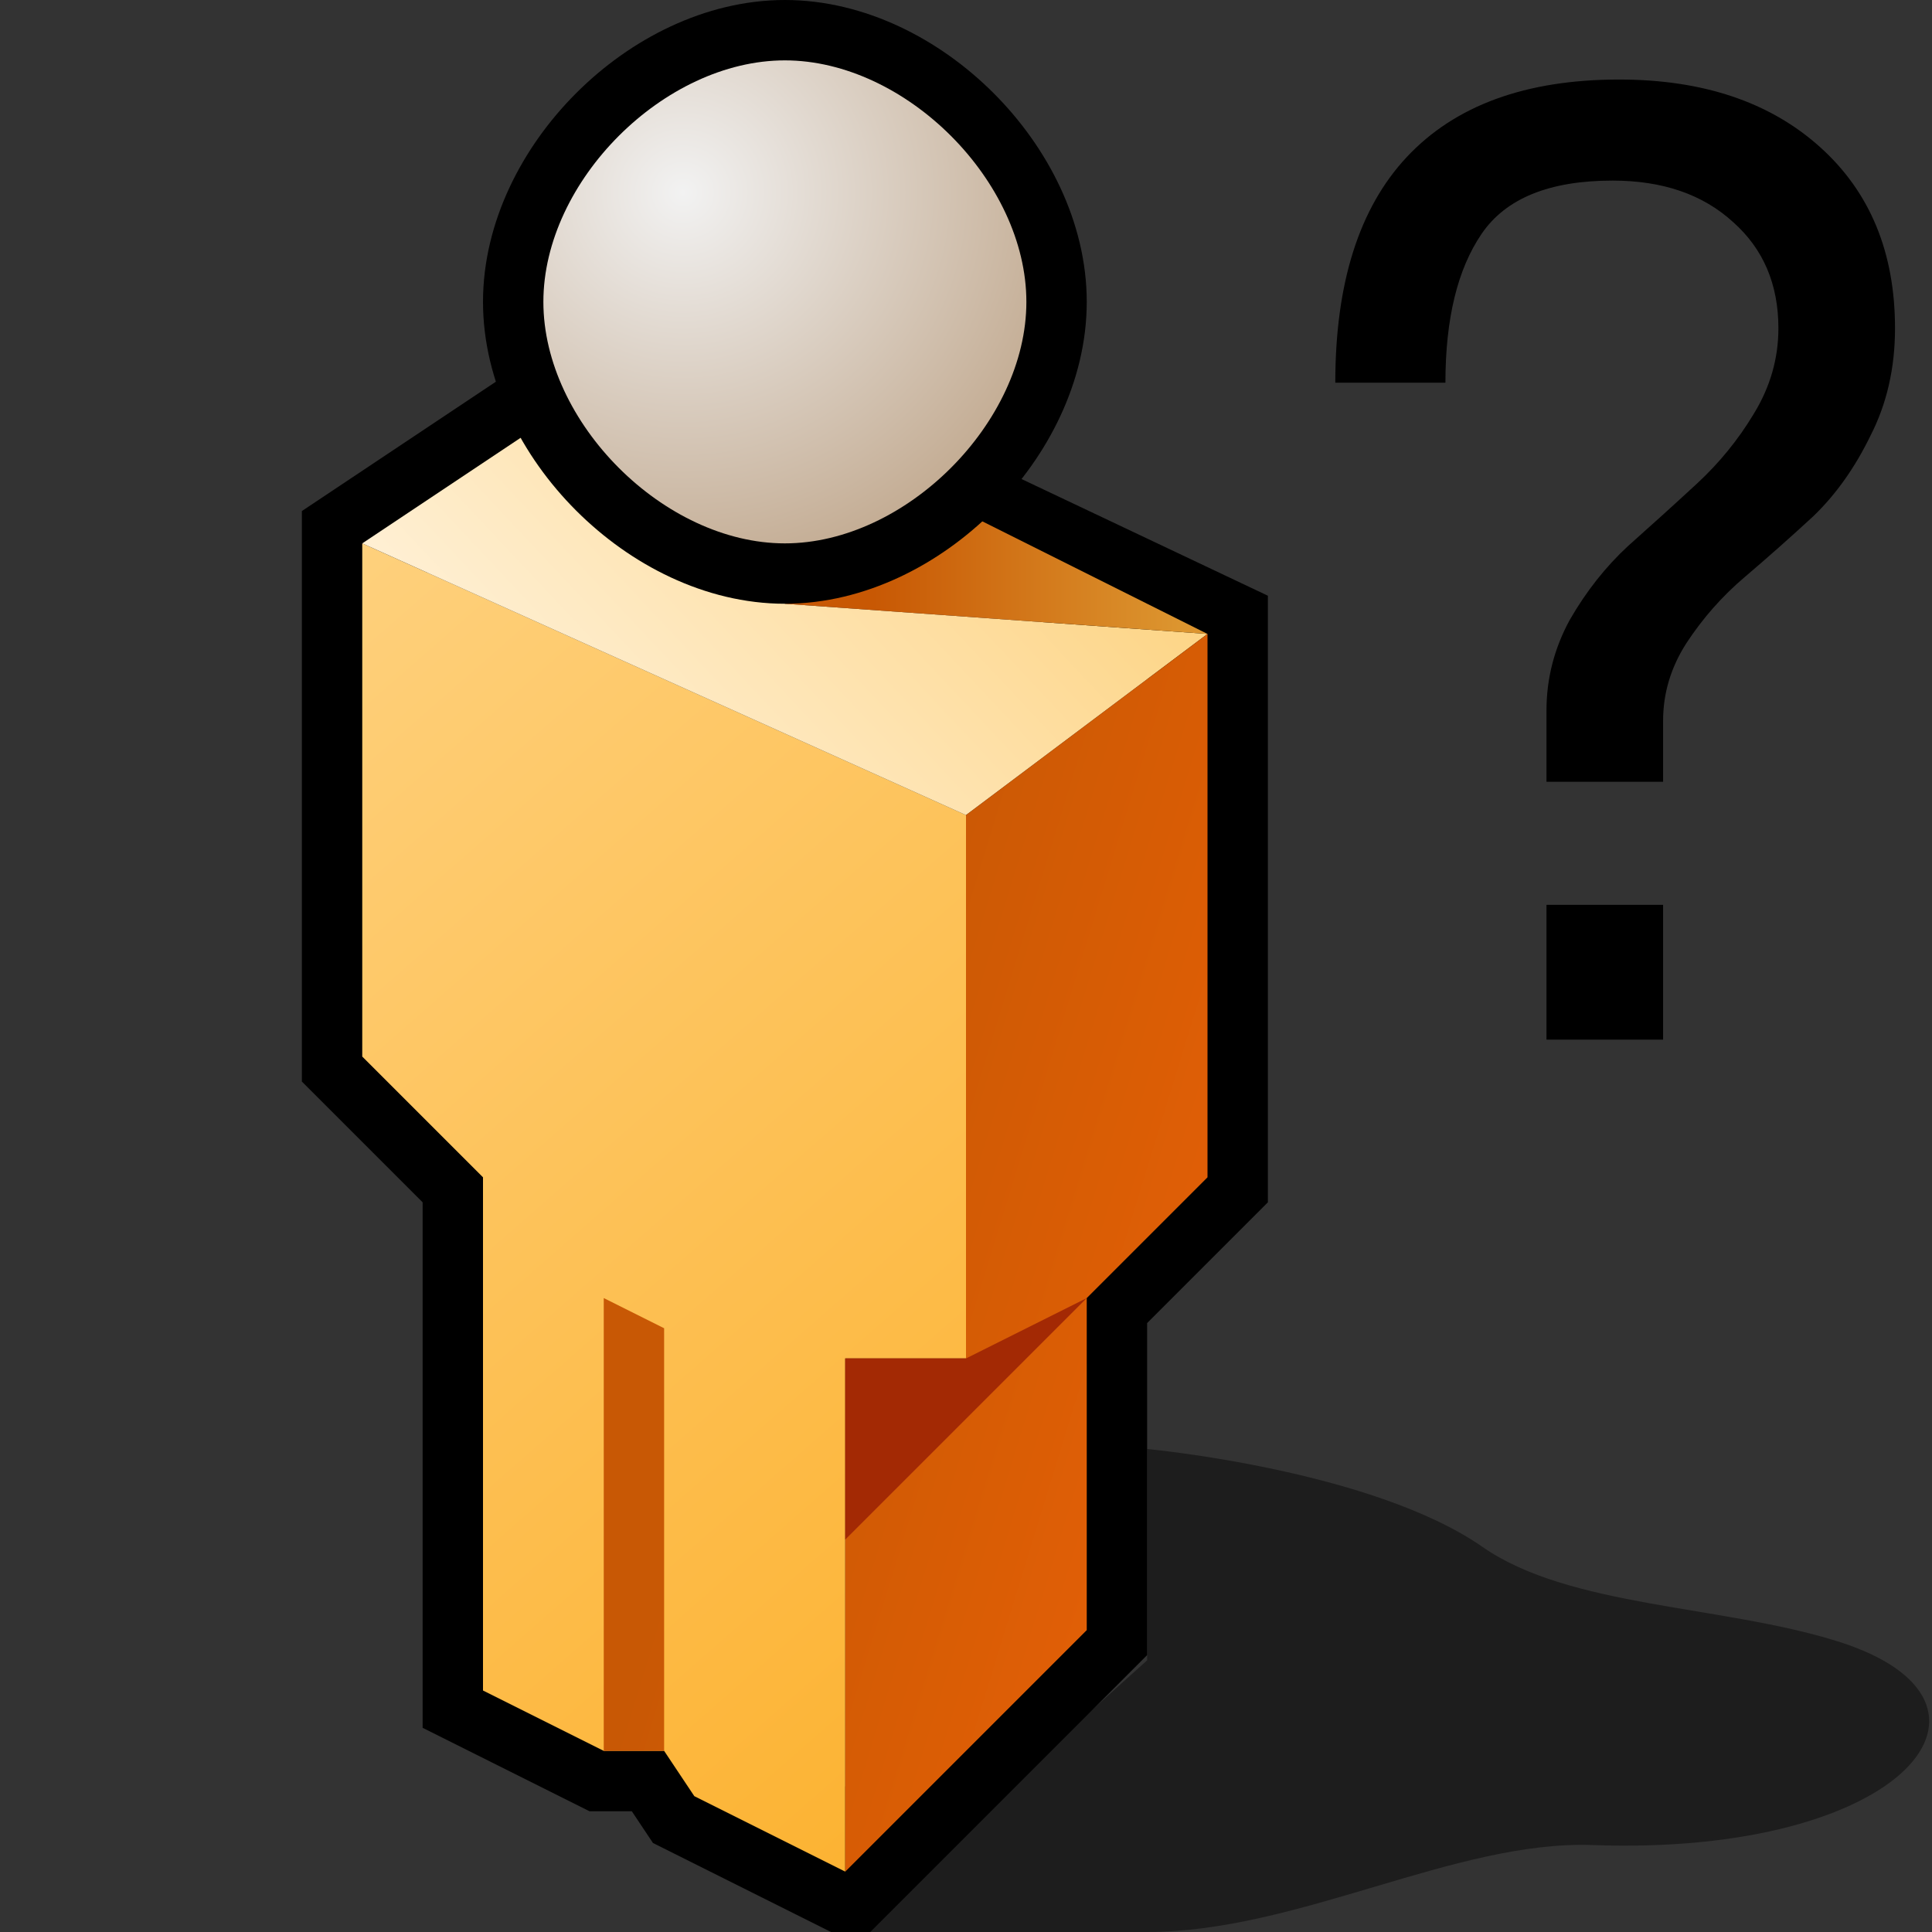 <?xml version="1.0" encoding="UTF-8" standalone="no"?>
<svg
   xmlns:dc="http://purl.org/dc/elements/1.1/"
   xmlns:cc="http://creativecommons.org/ns#"
   xmlns:rdf="http://www.w3.org/1999/02/22-rdf-syntax-ns#"
   xmlns:svg="http://www.w3.org/2000/svg"
   xmlns="http://www.w3.org/2000/svg"
   xmlns:sodipodi="http://sodipodi.sourceforge.net/DTD/sodipodi-0.dtd"
   xmlns:inkscape="http://www.inkscape.org/namespaces/inkscape"
   version="1.1"
   width="64"
   height="64"
   color-interpolation="linearRGB"
   id="svg2"
   inkscape:version="0.47 r22583"
   sodipodi:docname="person.svg">
  <rect width="100%" height="100%" fill="#333333" stroke="none"/>
  <defs
     id="defs60">
    <inkscape:perspective
       sodipodi:type="inkscape:persp3d"
       inkscape:vp_x="0 : 32 : 1"
       inkscape:vp_y="0 : 1000 : 0"
       inkscape:vp_z="64 : 32 : 1"
       inkscape:persp3d-origin="32 : 21.333333 : 1"
       id="perspective64" />
  </defs>
  <sodipodi:namedview
     pagecolor="#ffffff"
     bordercolor="#666666"
     borderopacity="1"
     objecttolerance="10"
     gridtolerance="10"
     guidetolerance="10"
     inkscape:pageopacity="0"
     inkscape:pageshadow="2"
     inkscape:window-width="1280"
     inkscape:window-height="800"
     id="namedview58"
     showgrid="false"
     inkscape:zoom="3.6875"
     inkscape:cx="-49.908521"
     inkscape:cy="49.772881"
     inkscape:window-x="-4"
     inkscape:window-y="-26"
     inkscape:window-maximized="0"
     inkscape:current-layer="svg2" />
  <g
     id="g4">
    <path
       style="fill:#010101; fill-opacity:0.423"
       d="M28 64C28 64 33 64 38 64C43 64 48.2 60.96 52.75 61.12C63.12 61.5 67.25 56.37 60.87 54.37C57.04 53.17 52 53.25 49.12 51.25C45.45 48.69 38 48 38 48V55L28 64z"
       id="path6" />
    <path
       style="fill:none; stroke:#000000; stroke-width:4"
       d="M12 18V35L16 39V56L20 58L22 58L23 59.5L28 62L36 54V43L40 39V21L21 12L12 18z"
       id="path8" />
    <linearGradient
       id="gradient0"
       gradientUnits="userSpaceOnUse"
       x1="73.74"
       y1="-57.07"
       x2="116.61"
       y2="-8.05">
      <stop
         offset="0"
         stop-color="#ffdb97"
         id="stop11" />
      <stop
         offset="1"
         stop-color="#fcaf29"
         id="stop13" />
    </linearGradient>
    <path
       style="fill:url(#gradient0)"
       d="M12 18V35L16 39V56L20 58L22 58L23 59.5L28 62V45H32V27L12 18z"
       id="path15" />
    <linearGradient
       id="gradient1"
       gradientUnits="userSpaceOnUse"
       x1="-43.97"
       y1="-33.98"
       x2="-24.83"
       y2="-51.95">
      <stop
         offset="0"
         stop-color="#fff7ea"
         id="stop18" />
      <stop
         offset="0.996"
         stop-color="#fdd17b"
         id="stop20" />
    </linearGradient>
    <path
       style="fill:url(#gradient1)"
       d="M12 18L32 27L40 21L26 20L31.99 16.99L21 12L12 18z"
       id="path22" />
    <linearGradient
       id="gradient2"
       gradientUnits="userSpaceOnUse"
       x1="54.23"
       y1="-52.61"
       x2="75.84"
       y2="-45.97">
      <stop
         offset="0"
         stop-color="#c85805"
         id="stop25" />
      <stop
         offset="1"
         stop-color="#f06306"
         id="stop27" />
    </linearGradient>
    <path
       style="fill:url(#gradient2)"
       d="M32 45H28V62L36 54V43L40 39V21L32 27V45z"
       id="path29" />
    <path
       style="fill:#a32904"
       d="M28 45V51L36 43L32 45H28z"
       id="path31" />
    <linearGradient
       id="gradient3"
       gradientUnits="userSpaceOnUse"
       x1="28.92"
       y1="-64"
       x2="39.07"
       y2="-64">
      <stop
         offset="0"
         stop-color="#c85804"
         id="stop34" />
      <stop
         offset="1"
         stop-color="#dc952f"
         id="stop36" />
    </linearGradient>
    <path
       style="fill:url(#gradient3)"
       d="M26 20L40 21L32 17L26 20z"
       id="path38" />
    <path
       style="fill:none; stroke:#000000; stroke-width:4"
       d="M26 2C22 2 18 6 18 10C18 14 22 18 26 18C30 18 34 14 34 10C34 6 30 2 26 2z"
       id="path40" />
    <radialGradient
       id="gradient4"
       gradientUnits="userSpaceOnUse"
       cx="0"
       cy="0"
       r="64"
       gradientTransform="matrix(0.236,0,0,0.232,22.625,6.375)">
      <stop
         offset="0"
         stop-color="#f2f2f2"
         id="stop43" />
      <stop
         offset="1"
         stop-color="#bca184"
         id="stop45" />
      <stop
         offset="0.674"
         stop-color="#7d7a7a"
         id="stop47" />
    </radialGradient>
    <path
       style="fill:url(#gradient4)"
       d="M26 2C22 2 18 6 18 10C18 14 22 18 26 18C30 18 34 14 34 10C34 6 30 2 26 2z"
       id="path49" />
    <linearGradient
       id="gradient5"
       gradientUnits="userSpaceOnUse"
       x1="54.23"
       y1="-52.61"
       x2="75.84"
       y2="-45.97">
      <stop
         offset="0"
         stop-color="#c85805"
         id="stop52" />
      <stop
         offset="1"
         stop-color="#f06306"
         id="stop54" />
    </linearGradient>
    <path
       style="fill:url(#gradient5)"
       d="M20 58H22V44L20 43V58z"
       id="path56" />
  </g>
  <g
     style="font-size:40px;font-style:normal;font-variant:normal;font-weight:normal;font-stretch:normal;fill:#000000;fill-opacity:1;stroke:none;font-family:FreeSans;-inkscape-font-specification:FreeSans"
     id="text3808"
     transform="matrix(1.073,0,0,1.073,174.781,21.926)">
    <path
       d="m -104.386,-10.299 c -2e-5,1.227 -0.253,2.333 -0.76,3.32 -0.48,0.987 -1.067,1.813 -1.76,2.48 -0.693,0.64 -1.4,1.267 -2.12,1.88 -0.693,0.587 -1.293,1.267 -1.8,2.04 -0.48,0.747 -0.72,1.547 -0.72,2.4 l 0,1.88 -3.6,0 0,-2.2 c -1e-5,-0.987 0.24,-1.92 0.72,-2.8 0.507,-0.88 1.107,-1.64 1.8,-2.28 0.72,-0.64 1.427,-1.28 2.12,-1.92 0.693,-0.64 1.28,-1.36 1.76,-2.16 0.507,-0.827 0.76,-1.707 0.76,-2.64 -1e-5,-1.36 -0.467,-2.453 -1.4,-3.28 -0.933,-0.853 -2.173,-1.28 -3.72,-1.28 -1.947,2.7e-5 -3.293,0.547 -4.04,1.64 -0.747,1.093 -1.12,2.627 -1.12,4.6 l -3.4,0 c 0,-3.067 0.733,-5.387 2.2,-6.96 1.493,-1.6 3.68,-2.4 6.56,-2.4 2.587,3e-5 4.653,0.693 6.2,2.08 1.547,1.387 2.32,3.253 2.32,5.6 m -7.16,17.8 0,4.16 -3.6,0 0,-4.16 3.6,0"
       id="path3813" />
  </g>
</svg>

